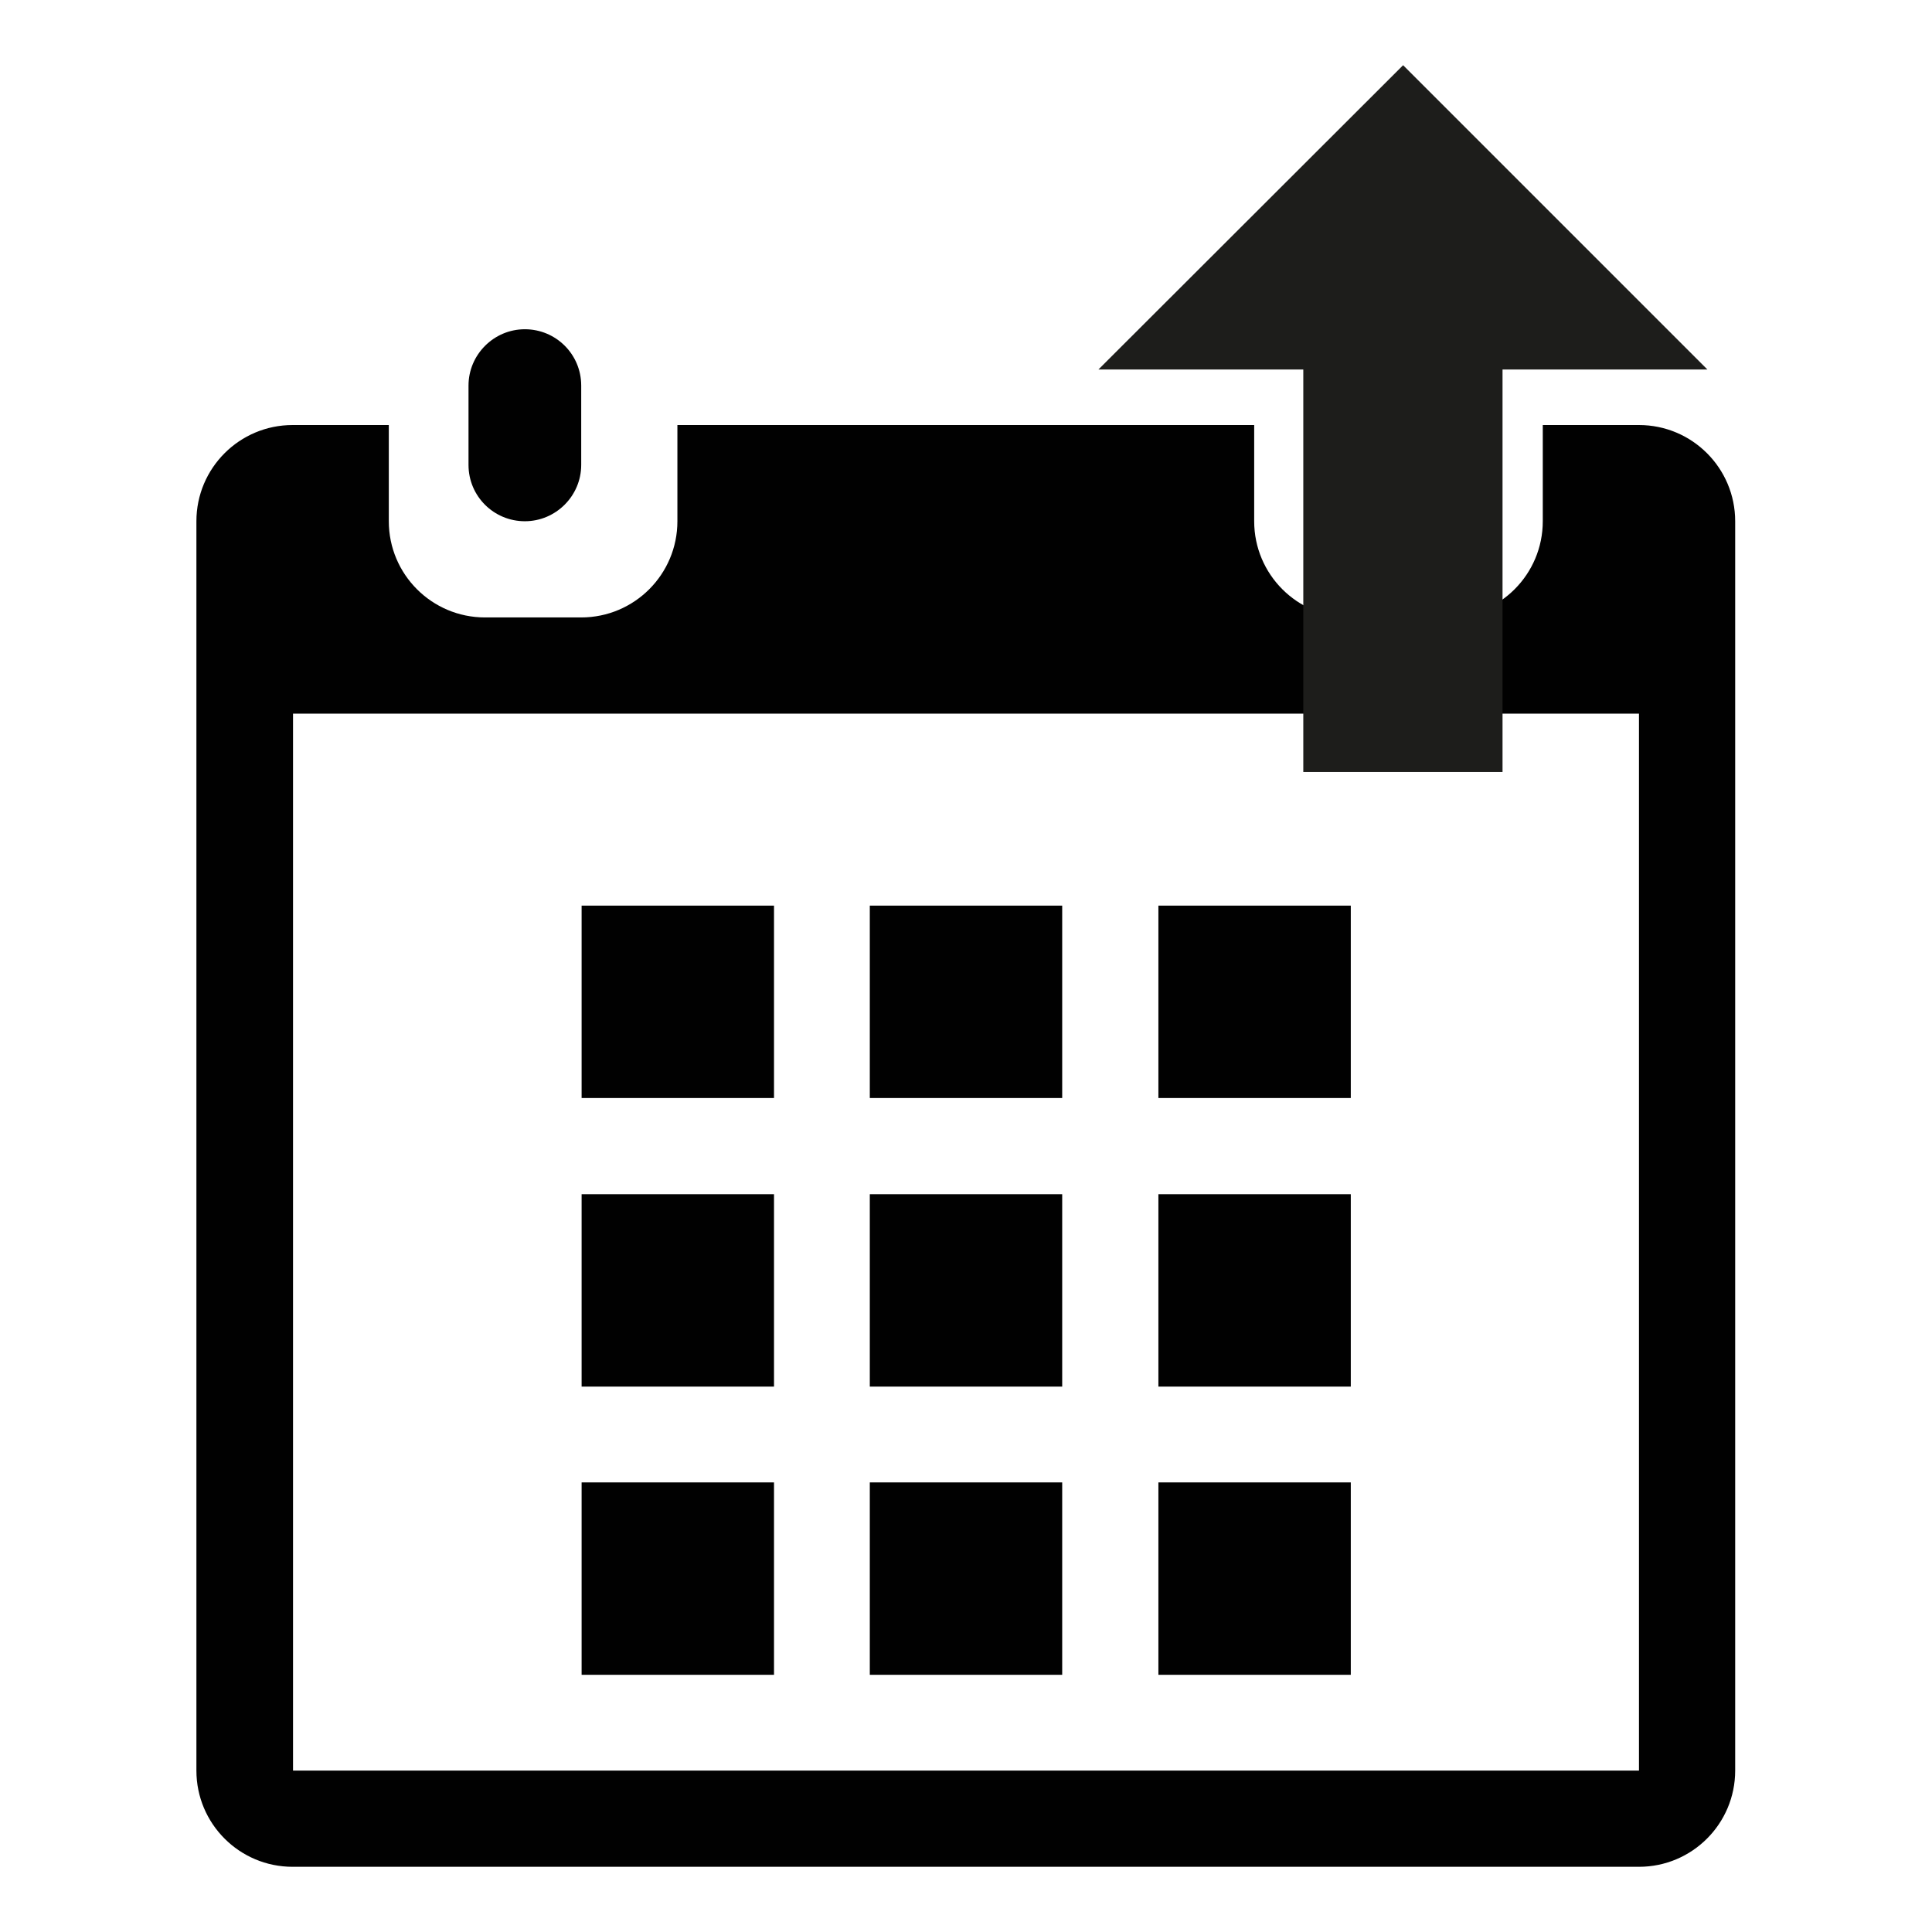 <?xml version="1.0" encoding="UTF-8"?><svg id="a" xmlns="http://www.w3.org/2000/svg" viewBox="0 0 48 48"><defs><style>.b{fill:#010101;}.c{fill:#1d1d1b;}</style></defs><g><path class="b" d="M40.72,10.56h-2.39v2.39c0,1.32-1.07,2.39-2.39,2.39h-2.39c-1.32,0-2.39-1.07-2.39-2.39v-2.39h-14.33v2.39c0,1.32-1.07,2.39-2.39,2.39h-2.39c-1.32,0-2.39-1.07-2.39-2.39v-2.39h-2.39c-1.32,0-2.39,1.07-2.39,2.39v31.04c0,1.32,1.07,2.39,2.39,2.39H40.72c1.32,0,2.39-1.07,2.39-2.39V12.95c0-1.32-1.07-2.39-2.39-2.39Zm0,33.43H7.28V17.73H40.72v26.27Z"/><path class="b" d="M13.04,12.95c.77,0,1.4-.63,1.4-1.4v-1.97c0-.78-.63-1.4-1.4-1.4s-1.4,.63-1.4,1.4v1.97c0,.78,.63,1.4,1.4,1.4Z"/><path class="b" d="M34.54,12.95c.77,0,1.4-.63,1.4-1.4v-1.97c0-.78-.63-1.4-1.4-1.4s-1.4,.63-1.4,1.4v1.97c0,.78,.63,1.4,1.4,1.4Z"/><rect class="b" x="14.45" y="22.5" width="4.78" height="4.78"/><rect class="b" x="28.78" y="22.5" width="4.78" height="4.78"/><rect class="b" x="21.61" y="22.5" width="4.78" height="4.78"/><rect class="b" x="14.45" y="29.67" width="4.78" height="4.78"/><rect class="b" x="28.78" y="29.67" width="4.78" height="4.78"/><rect class="b" x="21.61" y="29.67" width="4.78" height="4.78"/><rect class="b" x="14.45" y="36.83" width="4.78" height="4.78"/><rect class="b" x="28.78" y="36.83" width="4.78" height="4.78"/><rect class="b" x="21.61" y="36.83" width="4.78" height="4.78"/></g><g><rect class="c" x="32.38" y="8.12" width="4.95" height="11.06"/><polyline class="c" points="27.29 9.18 34.86 1.62 42.42 9.18"/></g></svg>